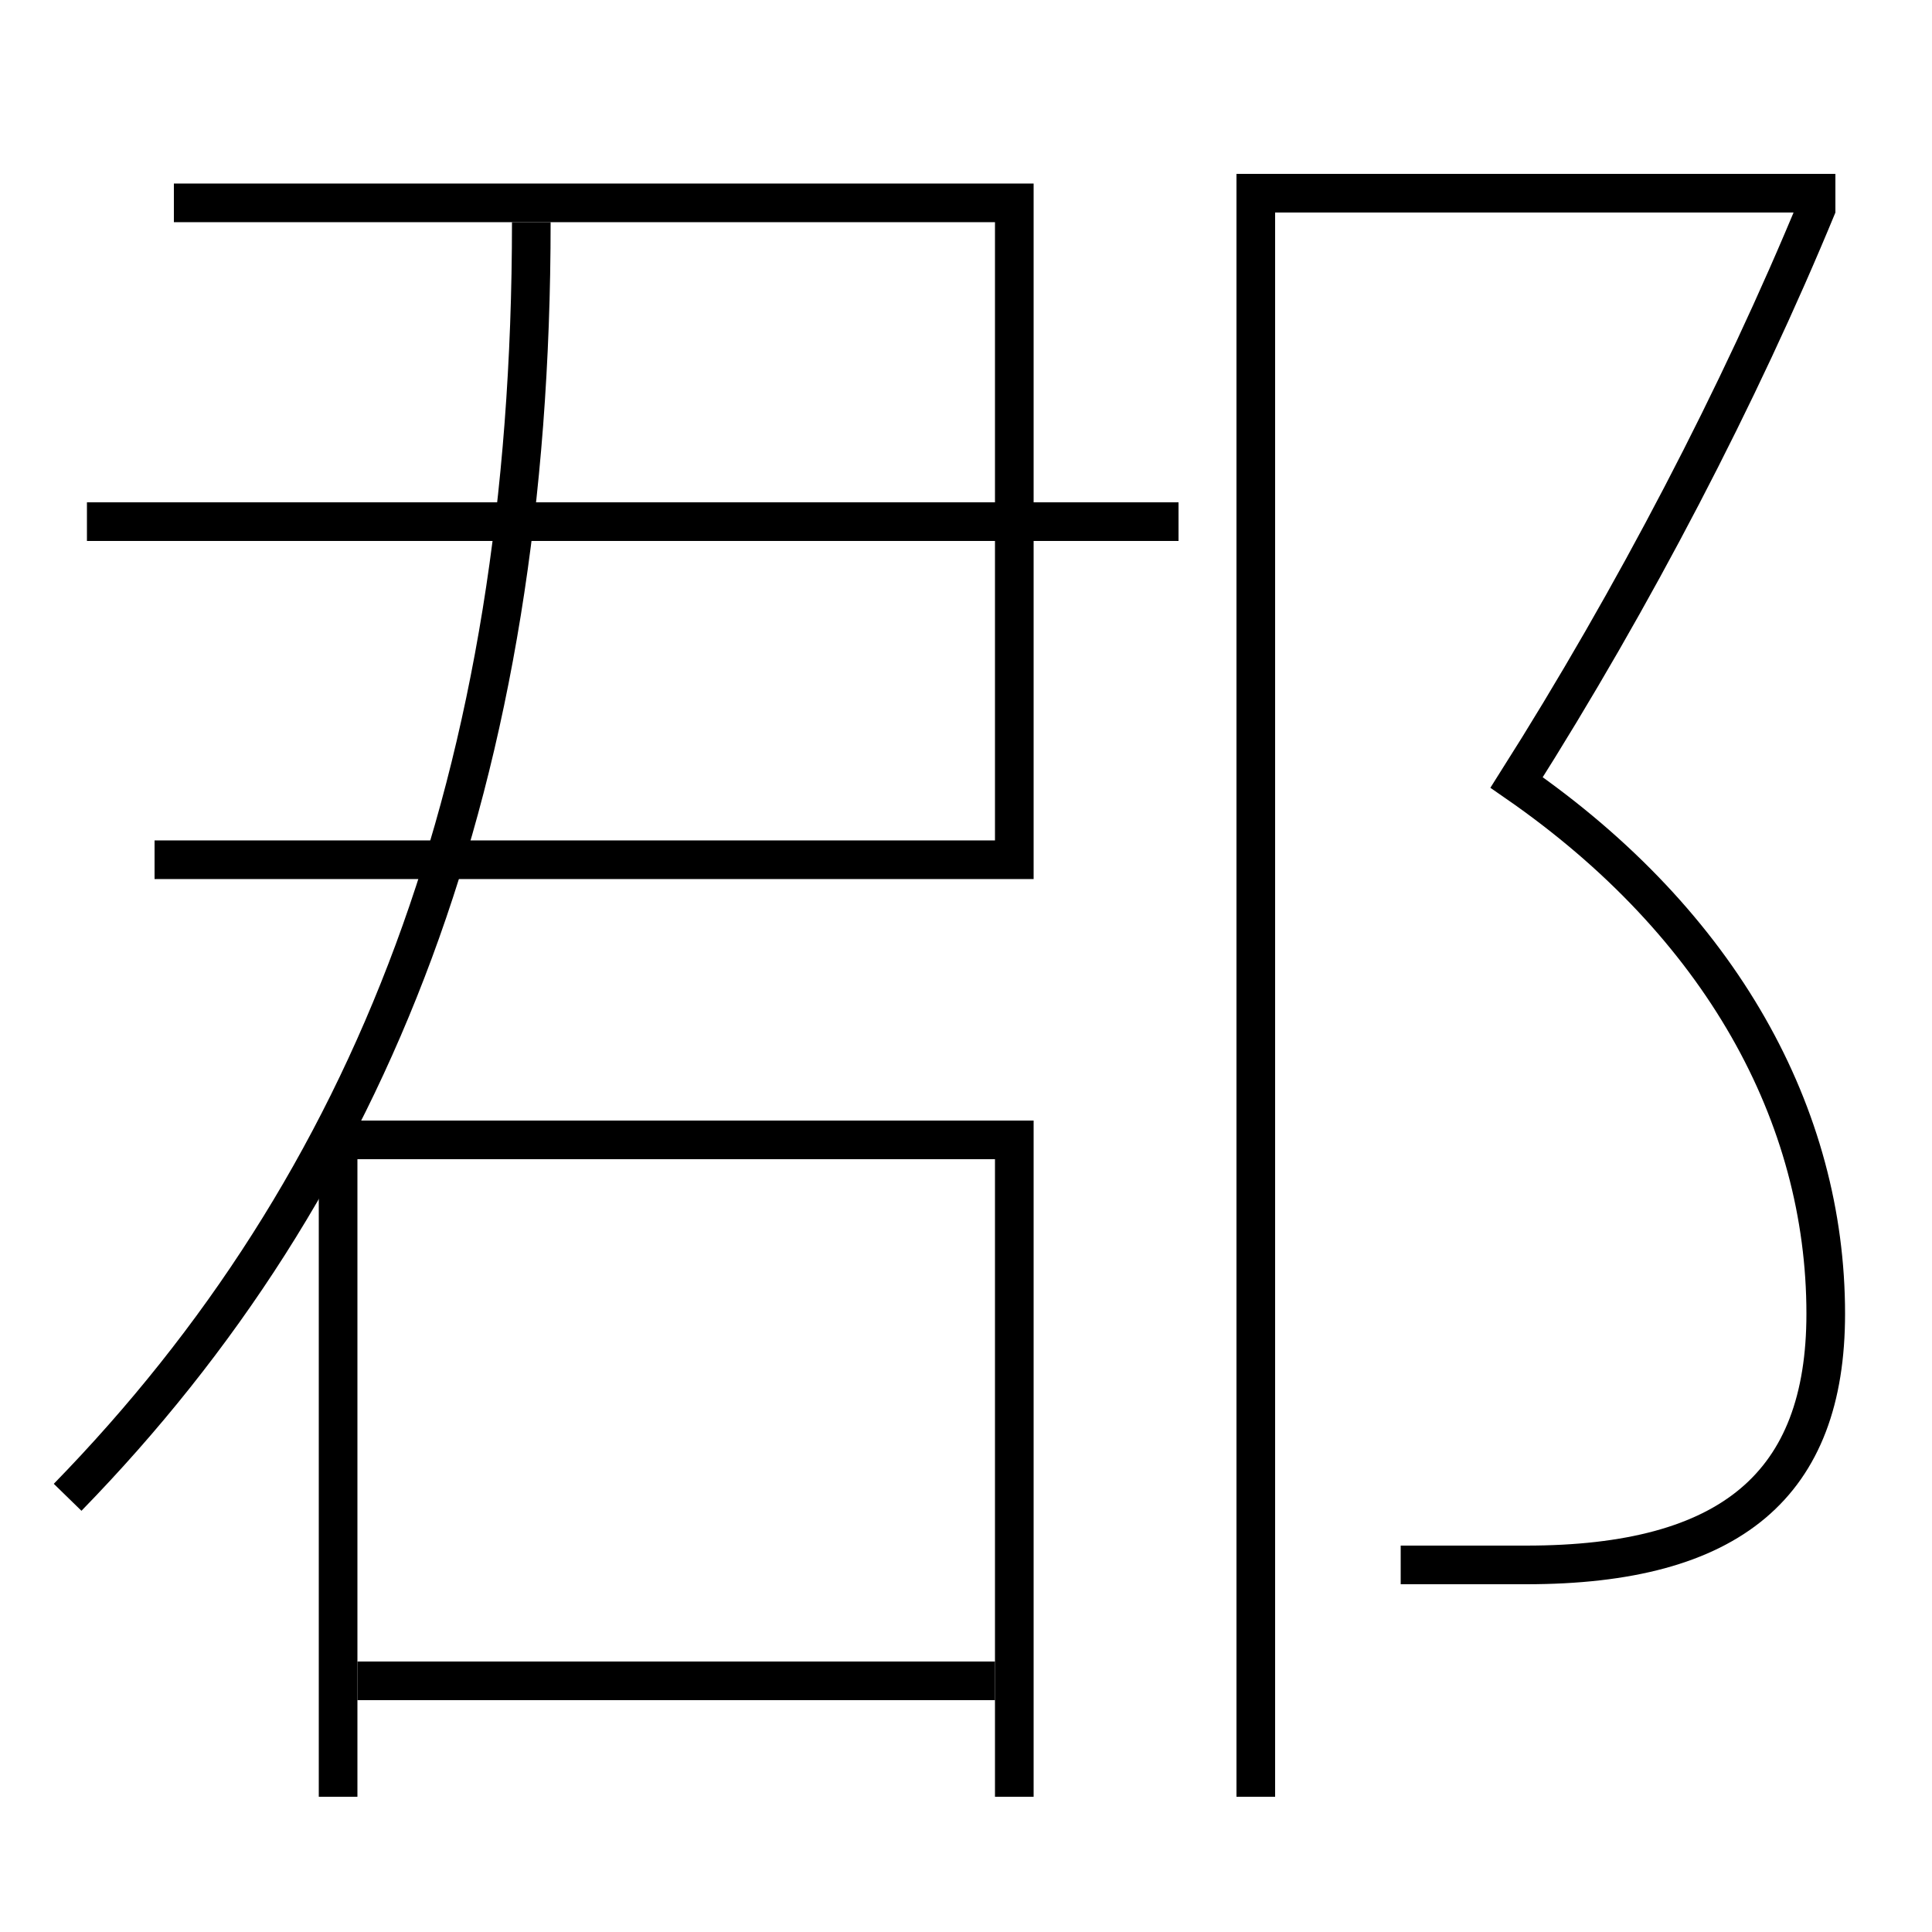 <?xml version='1.0' encoding='utf-8'?>
<svg xmlns="http://www.w3.org/2000/svg" height="100px" version="1.0" viewBox="0 0 100 100" width="100px" x="0px" y="0px">
<line fill="none" stroke="#000000" stroke-width="2" x1="4.5" x2="61" y1="27" y2="27" /><line fill="none" stroke="#000000" stroke-width="2" x1="18.5" x2="51.5" y1="87" y2="87" /><polyline fill="none" points="8,44.5 52.5,44.5 52.5,10.5 9,10.5" stroke="#000000" stroke-width="2" /><polyline fill="none" points="17.5,93 17.5,59 52.5,59 52.5,93" stroke="#000000" stroke-width="2" /><polyline fill="none" points="95,10 65,10 65,93" stroke="#000000" stroke-width="2" /><path d="M3.5,77.5 c15.772,-16.183 24,-37.168 24,-66" fill="none" stroke="#000000" stroke-width="2" /><path d="M72.5,81 h6.5 c10.607,0 15.5,-4.166 15.5,-13 c0,-10.241 -5.379,-20.147 -16,-27.5 c6.075,-9.587 11.531,-20.068 15.576,-29.881" fill="none" stroke="#000000" stroke-width="2" /></svg>